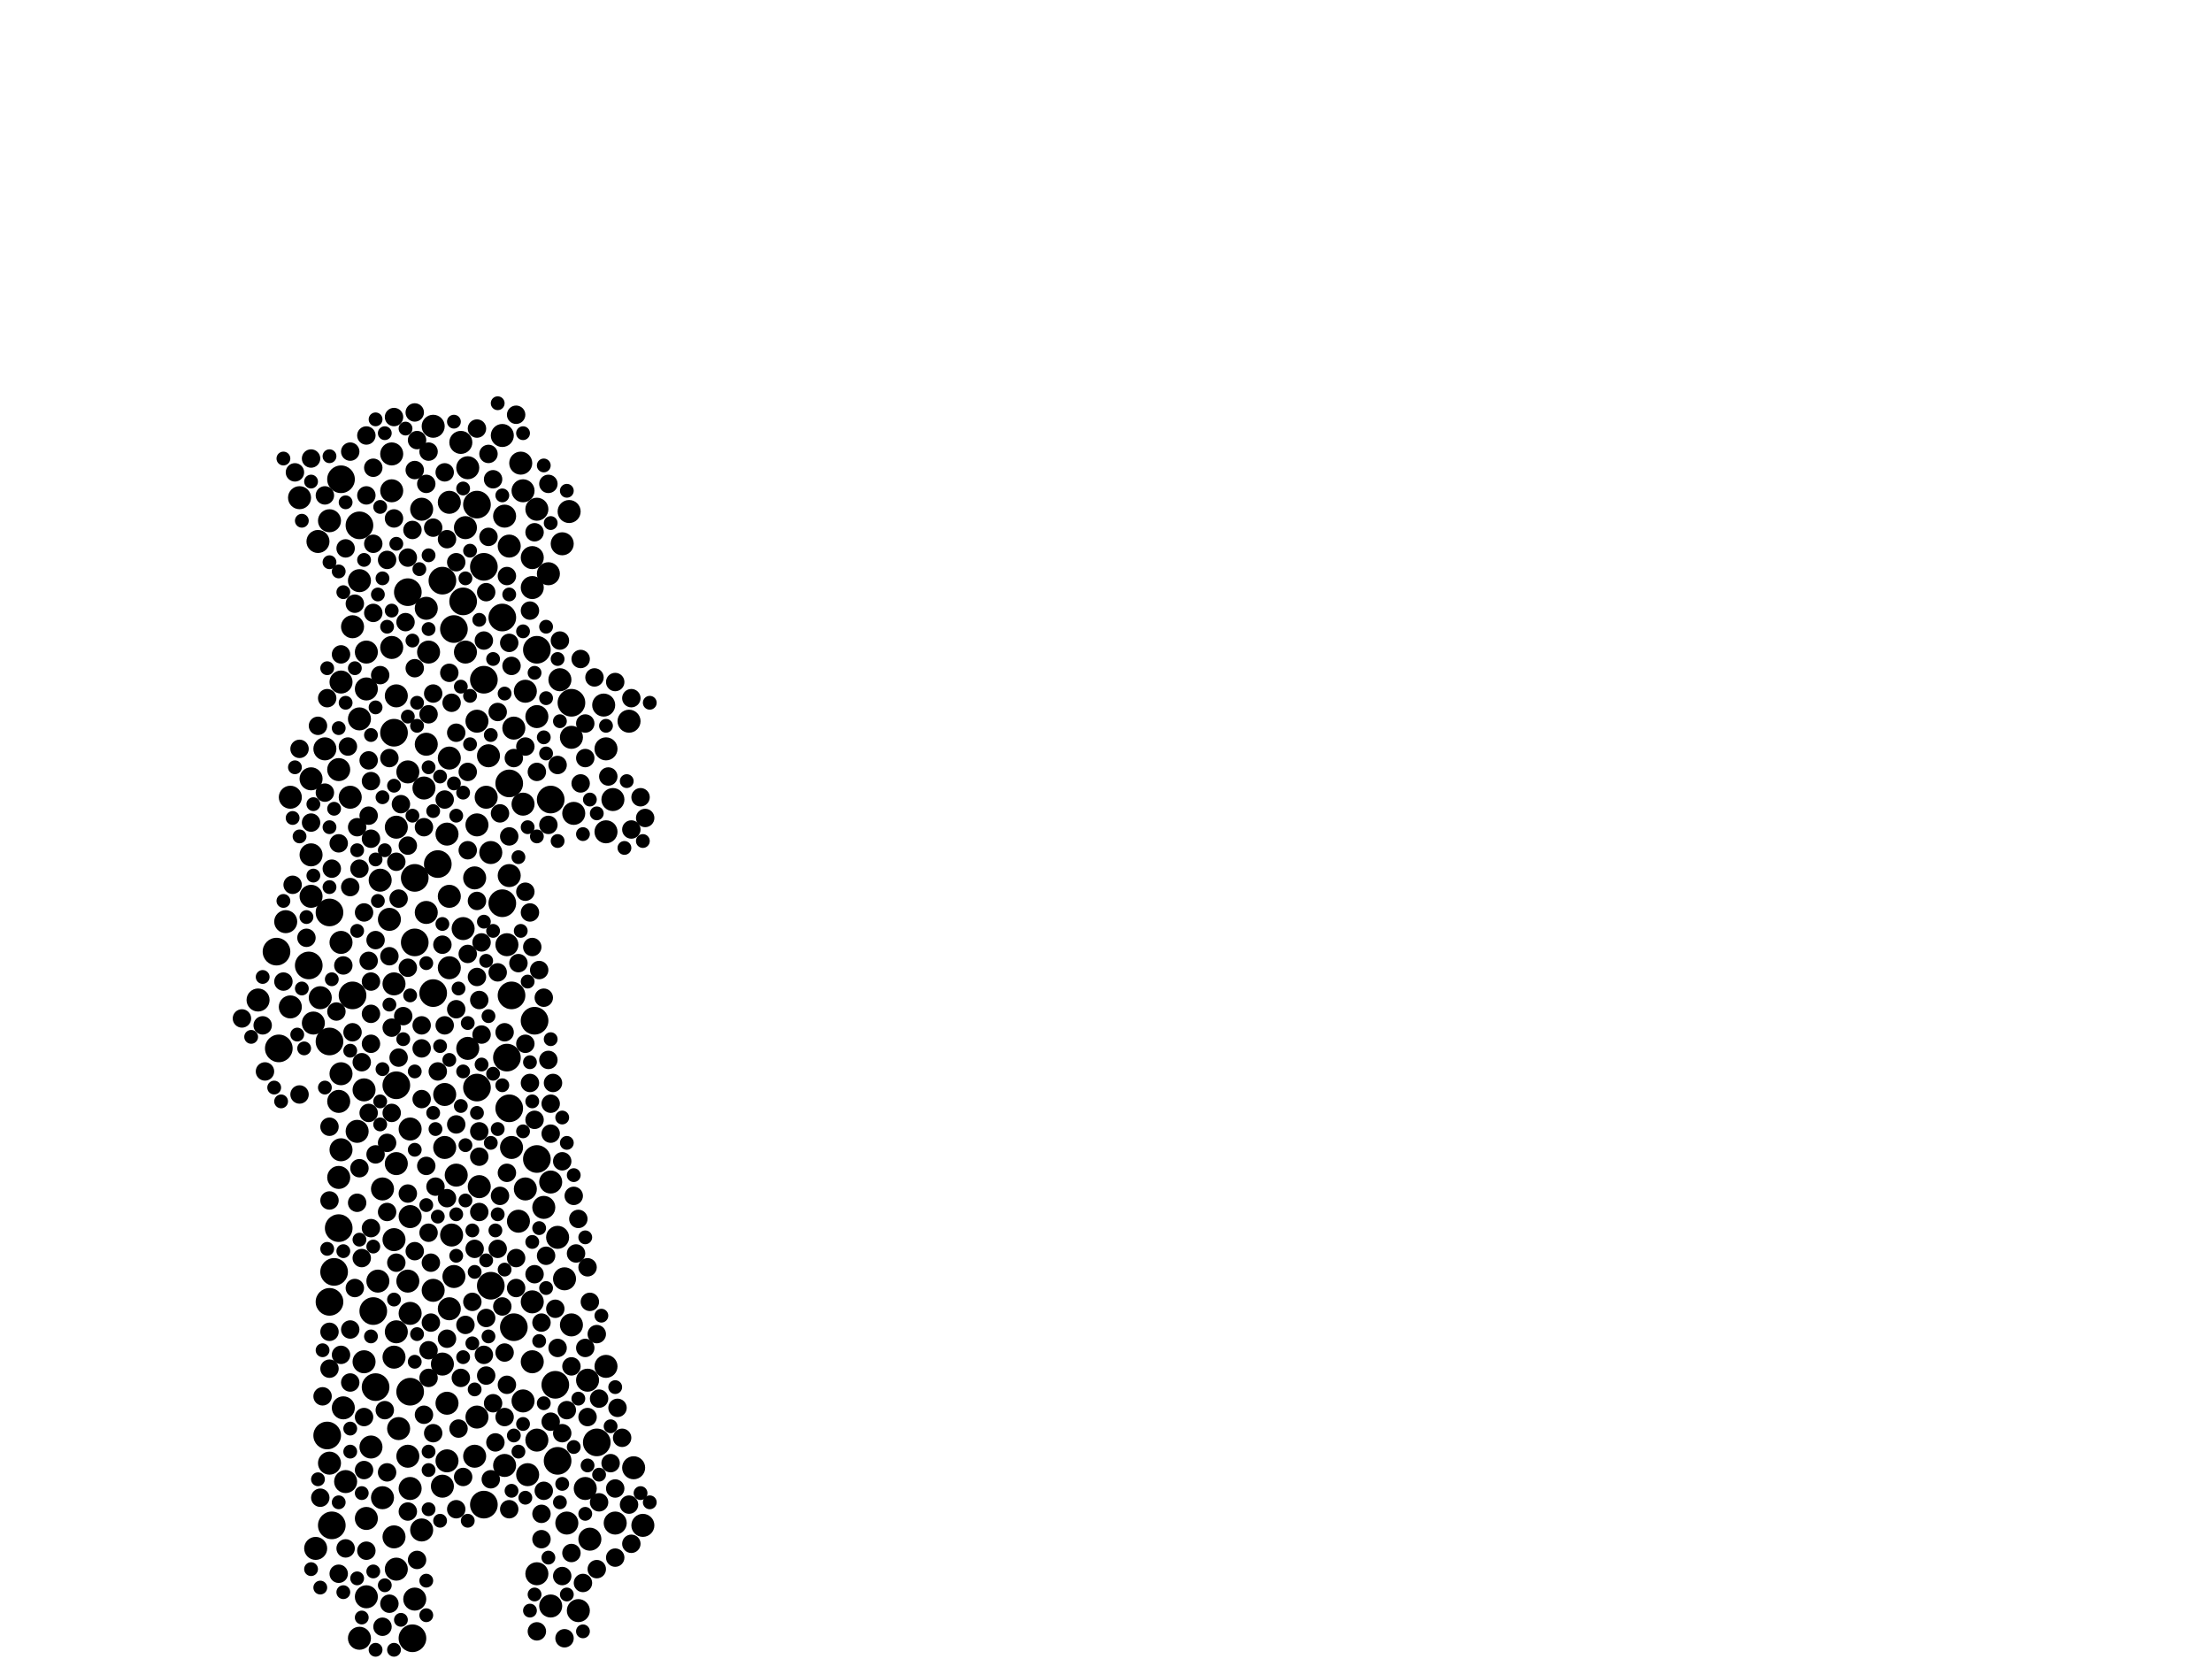<?xml version="1.0" encoding="utf-8"?>
<svg xmlns="http://www.w3.org/2000/svg"
     xmlns:xlink="http://www.w3.org/1999/xlink" width="1920" height="1440" >

            <defs>
            <style type="text/css"><![CDATA[
circle {stroke: none;}
.c0 {fill: #000000;}
]]></style>
            </defs>
<rect x="0" y="0" width="1920" height="1440" fill="white"/>
<circle cx="482" cy="1202" r="12" class="c0"/>
<circle cx="326" cy="1204" r="12" class="c0"/>
<circle cx="442" cy="962" r="12" class="c0"/>
<circle cx="242" cy="910" r="12" class="c0"/>
<circle cx="420" cy="492" r="12" class="c0"/>
<circle cx="414" cy="438" r="12" class="c0"/>
<circle cx="306" cy="864" r="12" class="c0"/>
<circle cx="444" cy="864" r="12" class="c0"/>
<circle cx="394" cy="546" r="12" class="c0"/>
<circle cx="446" cy="1152" r="12" class="c0"/>
<circle cx="358" cy="1422" r="12" class="c0"/>
<circle cx="442" cy="680" r="12" class="c0"/>
<circle cx="420" cy="590" r="12" class="c0"/>
<circle cx="484" cy="1268" r="12" class="c0"/>
<circle cx="344" cy="942" r="12" class="c0"/>
<circle cx="518" cy="1252" r="12" class="c0"/>
<circle cx="294" cy="1066" r="12" class="c0"/>
<circle cx="414" cy="944" r="12" class="c0"/>
<circle cx="286" cy="904" r="12" class="c0"/>
<circle cx="290" cy="1104" r="12" class="c0"/>
<circle cx="464" cy="886" r="12" class="c0"/>
<circle cx="440" cy="918" r="12" class="c0"/>
<circle cx="286" cy="1130" r="12" class="c0"/>
<circle cx="384" cy="504" r="12" class="c0"/>
<circle cx="356" cy="1208" r="12" class="c0"/>
<circle cx="284" cy="1246" r="12" class="c0"/>
<circle cx="436" cy="784" r="12" class="c0"/>
<circle cx="496" cy="610" r="12" class="c0"/>
<circle cx="240" cy="826" r="12" class="c0"/>
<circle cx="360" cy="818" r="12" class="c0"/>
<circle cx="288" cy="1324" r="12" class="c0"/>
<circle cx="380" cy="750" r="12" class="c0"/>
<circle cx="286" cy="792" r="12" class="c0"/>
<circle cx="268" cy="838" r="12" class="c0"/>
<circle cx="342" cy="636" r="12" class="c0"/>
<circle cx="478" cy="694" r="12" class="c0"/>
<circle cx="324" cy="1138" r="12" class="c0"/>
<circle cx="354" cy="514" r="12" class="c0"/>
<circle cx="402" cy="522" r="12" class="c0"/>
<circle cx="436" cy="536" r="12" class="c0"/>
<circle cx="420" cy="1306" r="12" class="c0"/>
<circle cx="466" cy="1006" r="12" class="c0"/>
<circle cx="312" cy="456" r="12" class="c0"/>
<circle cx="466" cy="564" r="12" class="c0"/>
<circle cx="296" cy="416" r="12" class="c0"/>
<circle cx="426" cy="1116" r="12" class="c0"/>
<circle cx="360" cy="762" r="12" class="c0"/>
<circle cx="376" cy="862" r="12" class="c0"/>
<circle cx="438" cy="1272" r="10" class="c0"/>
<circle cx="344" cy="604" r="10" class="c0"/>
<circle cx="322" cy="1256" r="10" class="c0"/>
<circle cx="296" cy="818" r="10" class="c0"/>
<circle cx="426" cy="740" r="10" class="c0"/>
<circle cx="376" cy="1120" r="10" class="c0"/>
<circle cx="356" cy="980" r="10" class="c0"/>
<circle cx="558" cy="1324" r="10" class="c0"/>
<circle cx="396" cy="1020" r="10" class="c0"/>
<circle cx="414" cy="626" r="10" class="c0"/>
<circle cx="286" cy="1270" r="10" class="c0"/>
<circle cx="436" cy="378" r="10" class="c0"/>
<circle cx="550" cy="1274" r="10" class="c0"/>
<circle cx="442" cy="760" r="10" class="c0"/>
<circle cx="318" cy="1318" r="10" class="c0"/>
<circle cx="466" cy="442" r="10" class="c0"/>
<circle cx="344" cy="718" r="10" class="c0"/>
<circle cx="370" cy="528" r="10" class="c0"/>
<circle cx="310" cy="982" r="10" class="c0"/>
<circle cx="344" cy="1362" r="10" class="c0"/>
<circle cx="402" cy="806" r="10" class="c0"/>
<circle cx="454" cy="1216" r="10" class="c0"/>
<circle cx="484" cy="1074" r="10" class="c0"/>
<circle cx="526" cy="722" r="10" class="c0"/>
<circle cx="294" cy="668" r="10" class="c0"/>
<circle cx="526" cy="1186" r="10" class="c0"/>
<circle cx="282" cy="650" r="10" class="c0"/>
<circle cx="316" cy="946" r="10" class="c0"/>
<circle cx="476" cy="498" r="10" class="c0"/>
<circle cx="462" cy="510" r="10" class="c0"/>
<circle cx="390" cy="1136" r="10" class="c0"/>
<circle cx="508" cy="1292" r="10" class="c0"/>
<circle cx="316" cy="1182" r="10" class="c0"/>
<circle cx="386" cy="996" r="10" class="c0"/>
<circle cx="376" cy="370" r="10" class="c0"/>
<circle cx="248" cy="800" r="10" class="c0"/>
<circle cx="412" cy="762" r="10" class="c0"/>
<circle cx="224" cy="868" r="10" class="c0"/>
<circle cx="534" cy="1322" r="10" class="c0"/>
<circle cx="342" cy="1334" r="10" class="c0"/>
<circle cx="462" cy="1182" r="10" class="c0"/>
<circle cx="354" cy="670" r="10" class="c0"/>
<circle cx="252" cy="692" r="10" class="c0"/>
<circle cx="340" cy="394" r="10" class="c0"/>
<circle cx="312" cy="504" r="10" class="c0"/>
<circle cx="472" cy="1048" r="10" class="c0"/>
<circle cx="276" cy="470" r="10" class="c0"/>
<circle cx="452" cy="402" r="10" class="c0"/>
<circle cx="394" cy="1108" r="10" class="c0"/>
<circle cx="338" cy="798" r="10" class="c0"/>
<circle cx="300" cy="1286" r="10" class="c0"/>
<circle cx="274" cy="1344" r="10" class="c0"/>
<circle cx="312" cy="624" r="10" class="c0"/>
<circle cx="340" cy="562" r="10" class="c0"/>
<circle cx="454" cy="426" r="10" class="c0"/>
<circle cx="332" cy="1032" r="10" class="c0"/>
<circle cx="390" cy="436" r="10" class="c0"/>
<circle cx="272" cy="888" r="10" class="c0"/>
<circle cx="524" cy="612" r="10" class="c0"/>
<circle cx="406" cy="910" r="10" class="c0"/>
<circle cx="296" cy="998" r="10" class="c0"/>
<circle cx="252" cy="874" r="10" class="c0"/>
<circle cx="356" cy="1292" r="10" class="c0"/>
<circle cx="260" cy="432" r="10" class="c0"/>
<circle cx="466" cy="1366" r="10" class="c0"/>
<circle cx="390" cy="658" r="10" class="c0"/>
<circle cx="444" cy="996" r="10" class="c0"/>
<circle cx="344" cy="1156" r="10" class="c0"/>
<circle cx="342" cy="854" r="10" class="c0"/>
<circle cx="532" cy="694" r="10" class="c0"/>
<circle cx="414" cy="1230" r="10" class="c0"/>
<circle cx="388" cy="1268" r="10" class="c0"/>
<circle cx="370" cy="646" r="10" class="c0"/>
<circle cx="390" cy="840" r="10" class="c0"/>
<circle cx="384" cy="1290" r="10" class="c0"/>
<circle cx="278" cy="866" r="10" class="c0"/>
<circle cx="488" cy="472" r="10" class="c0"/>
<circle cx="454" cy="698" r="10" class="c0"/>
<circle cx="304" cy="692" r="10" class="c0"/>
<circle cx="296" cy="932" r="10" class="c0"/>
<circle cx="438" cy="448" r="10" class="c0"/>
<circle cx="354" cy="1264" r="10" class="c0"/>
<circle cx="366" cy="1328" r="10" class="c0"/>
<circle cx="368" cy="684" r="10" class="c0"/>
<circle cx="366" cy="442" r="10" class="c0"/>
<circle cx="424" cy="656" r="10" class="c0"/>
<circle cx="312" cy="1422" r="10" class="c0"/>
<circle cx="356" cy="1056" r="10" class="c0"/>
<circle cx="512" cy="1336" r="10" class="c0"/>
<circle cx="416" cy="1030" r="10" class="c0"/>
<circle cx="466" cy="622" r="10" class="c0"/>
<circle cx="298" cy="1222" r="10" class="c0"/>
<circle cx="384" cy="1184" r="10" class="c0"/>
<circle cx="502" cy="1398" r="10" class="c0"/>
<circle cx="328" cy="1112" r="10" class="c0"/>
<circle cx="526" cy="650" r="10" class="c0"/>
<circle cx="270" cy="778" r="10" class="c0"/>
<circle cx="286" cy="452" r="10" class="c0"/>
<circle cx="294" cy="956" r="10" class="c0"/>
<circle cx="440" cy="820" r="10" class="c0"/>
<circle cx="306" cy="544" r="10" class="c0"/>
<circle cx="462" cy="484" r="10" class="c0"/>
<circle cx="346" cy="1240" r="10" class="c0"/>
<circle cx="342" cy="1178" r="10" class="c0"/>
<circle cx="332" cy="1300" r="10" class="c0"/>
<circle cx="496" cy="640" r="10" class="c0"/>
<circle cx="344" cy="1010" r="10" class="c0"/>
<circle cx="422" cy="692" r="10" class="c0"/>
<circle cx="356" cy="1140" r="10" class="c0"/>
<circle cx="330" cy="764" r="10" class="c0"/>
<circle cx="388" cy="1218" r="10" class="c0"/>
<circle cx="498" cy="706" r="10" class="c0"/>
<circle cx="414" cy="716" r="10" class="c0"/>
<circle cx="496" cy="1150" r="10" class="c0"/>
<circle cx="458" cy="1280" r="10" class="c0"/>
<circle cx="318" cy="566" r="10" class="c0"/>
<circle cx="318" cy="598" r="10" class="c0"/>
<circle cx="478" cy="1026" r="10" class="c0"/>
<circle cx="456" cy="600" r="10" class="c0"/>
<circle cx="342" cy="1076" r="10" class="c0"/>
<circle cx="296" cy="592" r="10" class="c0"/>
<circle cx="360" cy="1388" r="10" class="c0"/>
<circle cx="462" cy="1130" r="10" class="c0"/>
<circle cx="450" cy="1060" r="10" class="c0"/>
<circle cx="442" cy="474" r="10" class="c0"/>
<circle cx="446" cy="632" r="10" class="c0"/>
<circle cx="386" cy="950" r="10" class="c0"/>
<circle cx="404" cy="458" r="10" class="c0"/>
<circle cx="456" cy="1032" r="10" class="c0"/>
<circle cx="392" cy="1072" r="10" class="c0"/>
<circle cx="406" cy="406" r="10" class="c0"/>
<circle cx="494" cy="444" r="10" class="c0"/>
<circle cx="390" cy="778" r="10" class="c0"/>
<circle cx="372" cy="566" r="10" class="c0"/>
<circle cx="478" cy="1394" r="10" class="c0"/>
<circle cx="492" cy="1322" r="10" class="c0"/>
<circle cx="546" cy="626" r="10" class="c0"/>
<circle cx="294" cy="1022" r="10" class="c0"/>
<circle cx="318" cy="1386" r="10" class="c0"/>
<circle cx="388" cy="724" r="10" class="c0"/>
<circle cx="370" cy="792" r="10" class="c0"/>
<circle cx="270" cy="676" r="10" class="c0"/>
<circle cx="466" cy="1250" r="10" class="c0"/>
<circle cx="510" cy="1198" r="10" class="c0"/>
<circle cx="340" cy="426" r="10" class="c0"/>
<circle cx="490" cy="1110" r="10" class="c0"/>
<circle cx="270" cy="742" r="10" class="c0"/>
<circle cx="404" cy="566" r="10" class="c0"/>
<circle cx="400" cy="384" r="10" class="c0"/>
<circle cx="354" cy="1112" r="10" class="c0"/>
<circle cx="412" cy="1264" r="10" class="c0"/>
<circle cx="486" cy="590" r="10" class="c0"/>
<circle cx="360" cy="358" r="8" class="c0"/>
<circle cx="416" cy="982" r="8" class="c0"/>
<circle cx="448" cy="1092" r="8" class="c0"/>
<circle cx="386" cy="694" r="8" class="c0"/>
<circle cx="396" cy="876" r="8" class="c0"/>
<circle cx="342" cy="450" r="8" class="c0"/>
<circle cx="374" cy="1148" r="8" class="c0"/>
<circle cx="414" cy="848" r="8" class="c0"/>
<circle cx="296" cy="568" r="8" class="c0"/>
<circle cx="352" cy="540" r="8" class="c0"/>
<circle cx="322" cy="1066" r="8" class="c0"/>
<circle cx="416" cy="1004" r="8" class="c0"/>
<circle cx="294" cy="1366" r="8" class="c0"/>
<circle cx="432" cy="1084" r="8" class="c0"/>
<circle cx="434" cy="1038" r="8" class="c0"/>
<circle cx="362" cy="1354" r="8" class="c0"/>
<circle cx="466" cy="670" r="8" class="c0"/>
<circle cx="340" cy="892" r="8" class="c0"/>
<circle cx="310" cy="1044" r="8" class="c0"/>
<circle cx="322" cy="906" r="8" class="c0"/>
<circle cx="496" cy="1348" r="8" class="c0"/>
<circle cx="534" cy="1292" r="8" class="c0"/>
<circle cx="404" cy="1150" r="8" class="c0"/>
<circle cx="470" cy="1314" r="8" class="c0"/>
<circle cx="336" cy="486" r="8" class="c0"/>
<circle cx="518" cy="1362" r="8" class="c0"/>
<circle cx="512" cy="1130" r="8" class="c0"/>
<circle cx="372" cy="620" r="8" class="c0"/>
<circle cx="368" cy="718" r="8" class="c0"/>
<circle cx="318" cy="430" r="8" class="c0"/>
<circle cx="312" cy="1014" r="8" class="c0"/>
<circle cx="446" cy="658" r="8" class="c0"/>
<circle cx="310" cy="718" r="8" class="c0"/>
<circle cx="322" cy="728" r="8" class="c0"/>
<circle cx="288" cy="754" r="8" class="c0"/>
<circle cx="476" cy="420" r="8" class="c0"/>
<circle cx="528" cy="674" r="8" class="c0"/>
<circle cx="484" cy="664" r="8" class="c0"/>
<circle cx="388" cy="468" r="8" class="c0"/>
<circle cx="318" cy="1346" r="8" class="c0"/>
<circle cx="422" cy="1144" r="8" class="c0"/>
<circle cx="560" cy="710" r="8" class="c0"/>
<circle cx="324" cy="406" r="8" class="c0"/>
<circle cx="372" cy="392" r="8" class="c0"/>
<circle cx="362" cy="382" r="8" class="c0"/>
<circle cx="392" cy="610" r="8" class="c0"/>
<circle cx="326" cy="816" r="8" class="c0"/>
<circle cx="270" cy="398" r="8" class="c0"/>
<circle cx="300" cy="1344" r="8" class="c0"/>
<circle cx="366" cy="890" r="8" class="c0"/>
<circle cx="428" cy="416" r="8" class="c0"/>
<circle cx="460" cy="940" r="8" class="c0"/>
<circle cx="312" cy="754" r="8" class="c0"/>
<circle cx="296" cy="1176" r="8" class="c0"/>
<circle cx="314" cy="922" r="8" class="c0"/>
<circle cx="442" cy="1310" r="8" class="c0"/>
<circle cx="424" cy="394" r="8" class="c0"/>
<circle cx="380" cy="930" r="8" class="c0"/>
<circle cx="276" cy="630" r="8" class="c0"/>
<circle cx="316" cy="792" r="8" class="c0"/>
<circle cx="508" cy="628" r="8" class="c0"/>
<circle cx="438" cy="896" r="8" class="c0"/>
<circle cx="304" cy="392" r="8" class="c0"/>
<circle cx="460" cy="792" r="8" class="c0"/>
<circle cx="478" cy="958" r="8" class="c0"/>
<circle cx="338" cy="658" r="8" class="c0"/>
<circle cx="396" cy="976" r="8" class="c0"/>
<circle cx="440" cy="1202" r="8" class="c0"/>
<circle cx="354" cy="484" r="8" class="c0"/>
<circle cx="260" cy="650" r="8" class="c0"/>
<circle cx="416" cy="1052" r="8" class="c0"/>
<circle cx="308" cy="1118" r="8" class="c0"/>
<circle cx="478" cy="1234" r="8" class="c0"/>
<circle cx="478" cy="984" r="8" class="c0"/>
<circle cx="502" cy="1058" r="8" class="c0"/>
<circle cx="304" cy="1154" r="8" class="c0"/>
<circle cx="516" cy="588" r="8" class="c0"/>
<circle cx="482" cy="1136" r="8" class="c0"/>
<circle cx="294" cy="732" r="8" class="c0"/>
<circle cx="344" cy="1096" r="8" class="c0"/>
<circle cx="388" cy="1162" r="8" class="c0"/>
<circle cx="386" cy="410" r="8" class="c0"/>
<circle cx="354" cy="734" r="8" class="c0"/>
<circle cx="320" cy="834" r="8" class="c0"/>
<circle cx="260" cy="950" r="8" class="c0"/>
<circle cx="324" cy="532" r="8" class="c0"/>
<circle cx="278" cy="1300" r="8" class="c0"/>
<circle cx="520" cy="1214" r="8" class="c0"/>
<circle cx="300" cy="476" r="8" class="c0"/>
<circle cx="420" cy="1176" r="8" class="c0"/>
<circle cx="418" cy="898" r="8" class="c0"/>
<circle cx="386" cy="890" r="8" class="c0"/>
<circle cx="322" cy="880" r="8" class="c0"/>
<circle cx="228" cy="890" r="8" class="c0"/>
<circle cx="468" cy="842" r="8" class="c0"/>
<circle cx="476" cy="920" r="8" class="c0"/>
<circle cx="496" cy="1186" r="8" class="c0"/>
<circle cx="282" cy="688" r="8" class="c0"/>
<circle cx="266" cy="814" r="8" class="c0"/>
<circle cx="540" cy="1248" r="8" class="c0"/>
<circle cx="388" cy="1040" r="8" class="c0"/>
<circle cx="472" cy="1294" r="8" class="c0"/>
<circle cx="354" cy="840" r="8" class="c0"/>
<circle cx="500" cy="1088" r="8" class="c0"/>
<circle cx="406" cy="670" r="8" class="c0"/>
<circle cx="466" cy="1416" r="8" class="c0"/>
<circle cx="518" cy="1158" r="8" class="c0"/>
<circle cx="484" cy="1170" r="8" class="c0"/>
<circle cx="504" cy="680" r="8" class="c0"/>
<circle cx="396" cy="636" r="8" class="c0"/>
<circle cx="424" cy="466" r="8" class="c0"/>
<circle cx="246" cy="852" r="8" class="c0"/>
<circle cx="304" cy="770" r="8" class="c0"/>
<circle cx="412" cy="1084" r="8" class="c0"/>
<circle cx="488" cy="1244" r="8" class="c0"/>
<circle cx="398" cy="1240" r="8" class="c0"/>
<circle cx="256" cy="410" r="8" class="c0"/>
<circle cx="548" cy="1340" r="8" class="c0"/>
<circle cx="460" cy="530" r="8" class="c0"/>
<circle cx="414" cy="372" r="8" class="c0"/>
<circle cx="358" cy="460" r="8" class="c0"/>
<circle cx="332" cy="1412" r="8" class="c0"/>
<circle cx="318" cy="378" r="8" class="c0"/>
<circle cx="322" cy="678" r="8" class="c0"/>
<circle cx="376" cy="602" r="8" class="c0"/>
<circle cx="442" cy="726" r="8" class="c0"/>
<circle cx="396" cy="488" r="8" class="c0"/>
<circle cx="520" cy="1304" r="8" class="c0"/>
<circle cx="210" cy="884" r="8" class="c0"/>
<circle cx="346" cy="918" r="8" class="c0"/>
<circle cx="440" cy="1018" r="8" class="c0"/>
<circle cx="320" cy="708" r="8" class="c0"/>
<circle cx="438" cy="1230" r="8" class="c0"/>
<circle cx="402" cy="1282" r="8" class="c0"/>
<circle cx="444" cy="578" r="8" class="c0"/>
<circle cx="308" cy="524" r="8" class="c0"/>
<circle cx="426" cy="1284" r="8" class="c0"/>
<circle cx="422" cy="1194" r="8" class="c0"/>
<circle cx="490" cy="1422" r="8" class="c0"/>
<circle cx="450" cy="836" r="8" class="c0"/>
<circle cx="230" cy="930" r="8" class="c0"/>
<circle cx="342" cy="362" r="8" class="c0"/>
<circle cx="366" cy="910" r="8" class="c0"/>
<circle cx="378" cy="1030" r="8" class="c0"/>
<circle cx="340" cy="966" r="8" class="c0"/>
<circle cx="390" cy="584" r="8" class="c0"/>
<circle cx="348" cy="698" r="8" class="c0"/>
<circle cx="430" cy="1252" r="8" class="c0"/>
<circle cx="374" cy="1096" r="8" class="c0"/>
<circle cx="376" cy="1244" r="8" class="c0"/>
<circle cx="336" cy="1052" r="8" class="c0"/>
<circle cx="316" cy="1230" r="8" class="c0"/>
<circle cx="488" cy="1008" r="8" class="c0"/>
<circle cx="464" cy="1106" r="8" class="c0"/>
<circle cx="360" cy="1086" r="8" class="c0"/>
<circle cx="406" cy="738" r="8" class="c0"/>
<circle cx="304" cy="1200" r="8" class="c0"/>
<circle cx="270" cy="714" r="8" class="c0"/>
<circle cx="492" cy="1224" r="8" class="c0"/>
<circle cx="360" cy="408" r="8" class="c0"/>
<circle cx="504" cy="572" r="8" class="c0"/>
<circle cx="406" cy="828" r="8" class="c0"/>
<circle cx="360" cy="580" r="8" class="c0"/>
<circle cx="284" cy="606" r="8" class="c0"/>
<circle cx="486" cy="556" r="8" class="c0"/>
<circle cx="322" cy="852" r="8" class="c0"/>
<circle cx="366" cy="954" r="8" class="c0"/>
<circle cx="432" cy="618" r="8" class="c0"/>
<circle cx="534" cy="1352" r="8" class="c0"/>
<circle cx="510" cy="1100" r="8" class="c0"/>
<circle cx="372" cy="1070" r="8" class="c0"/>
<circle cx="314" cy="1092" r="8" class="c0"/>
<circle cx="470" cy="1336" r="8" class="c0"/>
<circle cx="530" cy="1270" r="8" class="c0"/>
<circle cx="372" cy="1172" r="8" class="c0"/>
<circle cx="370" cy="1012" r="8" class="c0"/>
<circle cx="456" cy="774" r="8" class="c0"/>
<circle cx="464" cy="972" r="8" class="c0"/>
<circle cx="396" cy="1310" r="8" class="c0"/>
<circle cx="556" cy="692" r="8" class="c0"/>
<circle cx="456" cy="648" r="8" class="c0"/>
<circle cx="476" cy="716" r="8" class="c0"/>
<circle cx="376" cy="458" r="8" class="c0"/>
<circle cx="448" cy="1118" r="8" class="c0"/>
<circle cx="506" cy="1374" r="8" class="c0"/>
<circle cx="464" cy="462" r="8" class="c0"/>
<circle cx="548" cy="720" r="8" class="c0"/>
<circle cx="438" cy="1174" r="8" class="c0"/>
<circle cx="336" cy="992" r="8" class="c0"/>
<circle cx="302" cy="648" r="8" class="c0"/>
<circle cx="292" cy="878" r="8" class="c0"/>
<circle cx="286" cy="1188" r="8" class="c0"/>
<circle cx="400" cy="1196" r="8" class="c0"/>
<circle cx="536" cy="1222" r="8" class="c0"/>
<circle cx="298" cy="838" r="8" class="c0"/>
<circle cx="548" cy="606" r="8" class="c0"/>
<circle cx="324" cy="472" r="8" class="c0"/>
<circle cx="354" cy="1036" r="8" class="c0"/>
<circle cx="474" cy="1090" r="8" class="c0"/>
<circle cx="462" cy="822" r="8" class="c0"/>
<circle cx="416" cy="868" r="8" class="c0"/>
<circle cx="350" cy="882" r="8" class="c0"/>
<circle cx="420" cy="556" r="8" class="c0"/>
<circle cx="282" cy="430" r="8" class="c0"/>
<circle cx="418" cy="818" r="8" class="c0"/>
<circle cx="546" cy="1306" r="8" class="c0"/>
<circle cx="370" cy="420" r="8" class="c0"/>
<circle cx="440" cy="500" r="8" class="c0"/>
<circle cx="470" cy="1148" r="8" class="c0"/>
<circle cx="306" cy="896" r="8" class="c0"/>
<circle cx="326" cy="1002" r="8" class="c0"/>
<circle cx="320" cy="660" r="8" class="c0"/>
<circle cx="286" cy="978" r="8" class="c0"/>
<circle cx="254" cy="768" r="8" class="c0"/>
<circle cx="498" cy="1038" r="8" class="c0"/>
<circle cx="334" cy="1224" r="8" class="c0"/>
<circle cx="286" cy="1156" r="8" class="c0"/>
<circle cx="422" cy="514" r="8" class="c0"/>
<circle cx="436" cy="1134" r="8" class="c0"/>
<circle cx="320" cy="966" r="8" class="c0"/>
<circle cx="432" cy="844" r="8" class="c0"/>
<circle cx="434" cy="706" r="8" class="c0"/>
<circle cx="414" cy="782" r="8" class="c0"/>
<circle cx="338" cy="1392" r="8" class="c0"/>
<circle cx="410" cy="1130" r="8" class="c0"/>
<circle cx="336" cy="1278" r="8" class="c0"/>
<circle cx="330" cy="586" r="8" class="c0"/>
<circle cx="508" cy="658" r="8" class="c0"/>
<circle cx="456" cy="906" r="8" class="c0"/>
<circle cx="372" cy="1196" r="8" class="c0"/>
<circle cx="488" cy="1368" r="8" class="c0"/>
<circle cx="344" cy="748" r="8" class="c0"/>
<circle cx="472" cy="866" r="8" class="c0"/>
<circle cx="442" cy="558" r="8" class="c0"/>
<circle cx="534" cy="592" r="8" class="c0"/>
<circle cx="448" cy="360" r="8" class="c0"/>
<circle cx="286" cy="1042" r="8" class="c0"/>
<circle cx="480" cy="940" r="8" class="c0"/>
<circle cx="428" cy="1218" r="8" class="c0"/>
<circle cx="384" cy="820" r="8" class="c0"/>
<circle cx="510" cy="1230" r="8" class="c0"/>
<circle cx="346" cy="780" r="8" class="c0"/>
<circle cx="280" cy="1212" r="8" class="c0"/>
<circle cx="316" cy="1276" r="8" class="c0"/>
<circle cx="368" cy="1228" r="8" class="c0"/>
<circle cx="508" cy="1170" r="8" class="c0"/>
<circle cx="338" cy="830" r="8" class="c0"/>
<circle cx="354" cy="1312" r="8" class="c0"/>
<circle cx="394" cy="366" r="6" class="c0"/>
<circle cx="342" cy="1128" r="6" class="c0"/>
<circle cx="288" cy="850" r="6" class="c0"/>
<circle cx="290" cy="702" r="6" class="c0"/>
<circle cx="382" cy="908" r="6" class="c0"/>
<circle cx="454" cy="376" r="6" class="c0"/>
<circle cx="286" cy="488" r="6" class="c0"/>
<circle cx="370" cy="1402" r="6" class="c0"/>
<circle cx="506" cy="724" r="6" class="c0"/>
<circle cx="472" cy="640" r="6" class="c0"/>
<circle cx="256" cy="666" r="6" class="c0"/>
<circle cx="348" cy="1406" r="6" class="c0"/>
<circle cx="310" cy="808" r="6" class="c0"/>
<circle cx="412" cy="1104" r="6" class="c0"/>
<circle cx="354" cy="622" r="6" class="c0"/>
<circle cx="372" cy="482" r="6" class="c0"/>
<circle cx="300" cy="436" r="6" class="c0"/>
<circle cx="402" cy="1178" r="6" class="c0"/>
<circle cx="432" cy="350" r="6" class="c0"/>
<circle cx="430" cy="1068" r="6" class="c0"/>
<circle cx="372" cy="1310" r="6" class="c0"/>
<circle cx="444" cy="1294" r="6" class="c0"/>
<circle cx="424" cy="882" r="6" class="c0"/>
<circle cx="398" cy="858" r="6" class="c0"/>
<circle cx="510" cy="1272" r="6" class="c0"/>
<circle cx="360" cy="930" r="6" class="c0"/>
<circle cx="360" cy="998" r="6" class="c0"/>
<circle cx="402" cy="930" r="6" class="c0"/>
<circle cx="422" cy="1094" r="6" class="c0"/>
<circle cx="278" cy="1378" r="6" class="c0"/>
<circle cx="412" cy="1206" r="6" class="c0"/>
<circle cx="428" cy="572" r="6" class="c0"/>
<circle cx="378" cy="980" r="6" class="c0"/>
<circle cx="476" cy="1352" r="6" class="c0"/>
<circle cx="404" cy="1042" r="6" class="c0"/>
<circle cx="270" cy="1362" r="6" class="c0"/>
<circle cx="298" cy="1382" r="6" class="c0"/>
<circle cx="370" cy="1372" r="6" class="c0"/>
<circle cx="422" cy="834" r="6" class="c0"/>
<circle cx="478" cy="902" r="6" class="c0"/>
<circle cx="452" cy="808" r="6" class="c0"/>
<circle cx="238" cy="944" r="6" class="c0"/>
<circle cx="556" cy="1296" r="6" class="c0"/>
<circle cx="414" cy="966" r="6" class="c0"/>
<circle cx="262" cy="452" r="6" class="c0"/>
<circle cx="450" cy="1260" r="6" class="c0"/>
<circle cx="436" cy="942" r="6" class="c0"/>
<circle cx="544" cy="678" r="6" class="c0"/>
<circle cx="406" cy="1320" r="6" class="c0"/>
<circle cx="408" cy="604" r="6" class="c0"/>
<circle cx="228" cy="848" r="6" class="c0"/>
<circle cx="338" cy="872" r="6" class="c0"/>
<circle cx="308" cy="580" r="6" class="c0"/>
<circle cx="326" cy="1432" r="6" class="c0"/>
<circle cx="416" cy="538" r="6" class="c0"/>
<circle cx="466" cy="726" r="6" class="c0"/>
<circle cx="324" cy="1364" r="6" class="c0"/>
<circle cx="322" cy="1160" r="6" class="c0"/>
<circle cx="304" cy="1260" r="6" class="c0"/>
<circle cx="382" cy="1320" r="6" class="c0"/>
<circle cx="294" cy="632" r="6" class="c0"/>
<circle cx="340" cy="530" r="6" class="c0"/>
<circle cx="396" cy="708" r="6" class="c0"/>
<circle cx="486" cy="1304" r="6" class="c0"/>
<circle cx="464" cy="584" r="6" class="c0"/>
<circle cx="460" cy="1398" r="6" class="c0"/>
<circle cx="294" cy="1304" r="6" class="c0"/>
<circle cx="404" cy="994" r="6" class="c0"/>
<circle cx="332" cy="692" r="6" class="c0"/>
<circle cx="446" cy="1246" r="6" class="c0"/>
<circle cx="360" cy="1182" r="6" class="c0"/>
<circle cx="404" cy="502" r="6" class="c0"/>
<circle cx="270" cy="418" r="6" class="c0"/>
<circle cx="328" cy="516" r="6" class="c0"/>
<circle cx="486" cy="626" r="6" class="c0"/>
<circle cx="304" cy="1240" r="6" class="c0"/>
<circle cx="400" cy="596" r="6" class="c0"/>
<circle cx="336" cy="544" r="6" class="c0"/>
<circle cx="474" cy="606" r="6" class="c0"/>
<circle cx="402" cy="688" r="6" class="c0"/>
<circle cx="352" cy="372" r="6" class="c0"/>
<circle cx="260" cy="726" r="6" class="c0"/>
<circle cx="286" cy="396" r="6" class="c0"/>
<circle cx="362" cy="1158" r="6" class="c0"/>
<circle cx="300" cy="610" r="6" class="c0"/>
<circle cx="418" cy="924" r="6" class="c0"/>
<circle cx="258" cy="898" r="6" class="c0"/>
<circle cx="462" cy="1078" r="6" class="c0"/>
<circle cx="316" cy="486" r="6" class="c0"/>
<circle cx="474" cy="544" r="6" class="c0"/>
<circle cx="370" cy="1046" r="6" class="c0"/>
<circle cx="312" cy="1076" r="6" class="c0"/>
<circle cx="396" cy="1054" r="6" class="c0"/>
<circle cx="390" cy="920" r="6" class="c0"/>
<circle cx="454" cy="548" r="6" class="c0"/>
<circle cx="372" cy="1276" r="6" class="c0"/>
<circle cx="372" cy="546" r="6" class="c0"/>
<circle cx="284" cy="1084" r="6" class="c0"/>
<circle cx="332" cy="928" r="6" class="c0"/>
<circle cx="326" cy="614" r="6" class="c0"/>
<circle cx="530" cy="1238" r="6" class="c0"/>
<circle cx="408" cy="646" r="6" class="c0"/>
<circle cx="518" cy="706" r="6" class="c0"/>
<circle cx="428" cy="932" r="6" class="c0"/>
<circle cx="328" cy="782" r="6" class="c0"/>
<circle cx="492" cy="426" r="6" class="c0"/>
<circle cx="376" cy="704" r="6" class="c0"/>
<circle cx="410" cy="1166" r="6" class="c0"/>
<circle cx="492" cy="992" r="6" class="c0"/>
<circle cx="246" cy="398" r="6" class="c0"/>
<circle cx="420" cy="800" r="6" class="c0"/>
<circle cx="442" cy="516" r="6" class="c0"/>
<circle cx="264" cy="910" r="6" class="c0"/>
<circle cx="484" cy="730" r="6" class="c0"/>
<circle cx="254" cy="710" r="6" class="c0"/>
<circle cx="406" cy="888" r="6" class="c0"/>
<circle cx="294" cy="496" r="6" class="c0"/>
<circle cx="344" cy="472" r="6" class="c0"/>
<circle cx="450" cy="744" r="6" class="c0"/>
<circle cx="262" cy="858" r="6" class="c0"/>
<circle cx="272" cy="760" r="6" class="c0"/>
<circle cx="438" cy="602" r="6" class="c0"/>
<circle cx="342" cy="682" r="6" class="c0"/>
<circle cx="330" cy="440" r="6" class="c0"/>
<circle cx="310" cy="1370" r="6" class="c0"/>
<circle cx="334" cy="1376" r="6" class="c0"/>
<circle cx="324" cy="1082" r="6" class="c0"/>
<circle cx="542" cy="736" r="6" class="c0"/>
<circle cx="358" cy="556" r="6" class="c0"/>
<circle cx="364" cy="494" r="6" class="c0"/>
<circle cx="382" cy="674" r="6" class="c0"/>
<circle cx="298" cy="1086" r="6" class="c0"/>
<circle cx="564" cy="610" r="6" class="c0"/>
<circle cx="282" cy="944" r="6" class="c0"/>
<circle cx="370" cy="836" r="6" class="c0"/>
<circle cx="322" cy="638" r="6" class="c0"/>
<circle cx="332" cy="502" r="6" class="c0"/>
<circle cx="298" cy="514" r="6" class="c0"/>
<circle cx="334" cy="376" r="6" class="c0"/>
<circle cx="380" cy="1056" r="6" class="c0"/>
<circle cx="534" cy="1204" r="6" class="c0"/>
<circle cx="408" cy="478" r="6" class="c0"/>
<circle cx="468" cy="1066" r="6" class="c0"/>
<circle cx="350" cy="902" r="6" class="c0"/>
<circle cx="472" cy="404" r="6" class="c0"/>
<circle cx="454" cy="1236" r="6" class="c0"/>
<circle cx="314" cy="1404" r="6" class="c0"/>
<circle cx="410" cy="1068" r="6" class="c0"/>
<circle cx="488" cy="1288" r="6" class="c0"/>
<circle cx="478" cy="454" r="6" class="c0"/>
<circle cx="456" cy="1300" r="6" class="c0"/>
<circle cx="276" cy="1284" r="6" class="c0"/>
<circle cx="376" cy="966" r="6" class="c0"/>
<circle cx="468" cy="1164" r="6" class="c0"/>
<circle cx="506" cy="1416" r="6" class="c0"/>
<circle cx="474" cy="654" r="6" class="c0"/>
<circle cx="498" cy="1020" r="6" class="c0"/>
<circle cx="424" cy="1160" r="6" class="c0"/>
<circle cx="314" cy="1296" r="6" class="c0"/>
<circle cx="512" cy="694" r="6" class="c0"/>
<circle cx="526" cy="630" r="6" class="c0"/>
<circle cx="488" cy="970" r="6" class="c0"/>
<circle cx="498" cy="1256" r="6" class="c0"/>
<circle cx="400" cy="960" r="6" class="c0"/>
<circle cx="428" cy="808" r="6" class="c0"/>
<circle cx="218" cy="900" r="6" class="c0"/>
<circle cx="458" cy="718" r="6" class="c0"/>
<circle cx="432" cy="980" r="6" class="c0"/>
<circle cx="508" cy="1314" r="6" class="c0"/>
<circle cx="520" cy="1280" r="6" class="c0"/>
<circle cx="310" cy="738" r="6" class="c0"/>
<circle cx="372" cy="666" r="6" class="c0"/>
<circle cx="474" cy="1118" r="6" class="c0"/>
<circle cx="462" cy="956" r="6" class="c0"/>
<circle cx="286" cy="718" r="6" class="c0"/>
<circle cx="426" cy="992" r="6" class="c0"/>
<circle cx="326" cy="364" r="6" class="c0"/>
<circle cx="342" cy="1432" r="6" class="c0"/>
<circle cx="464" cy="1384" r="6" class="c0"/>
<circle cx="330" cy="976" r="6" class="c0"/>
<circle cx="304" cy="912" r="6" class="c0"/>
<circle cx="356" cy="864" r="6" class="c0"/>
<circle cx="326" cy="746" r="6" class="c0"/>
<circle cx="472" cy="1218" r="6" class="c0"/>
<circle cx="484" cy="572" r="6" class="c0"/>
<circle cx="284" cy="580" r="6" class="c0"/>
<circle cx="502" cy="1214" r="6" class="c0"/>
<circle cx="426" cy="638" r="6" class="c0"/>
<circle cx="396" cy="1090" r="6" class="c0"/>
<circle cx="438" cy="1102" r="6" class="c0"/>
<circle cx="362" cy="630" r="6" class="c0"/>
<circle cx="384" cy="802" r="6" class="c0"/>
<circle cx="358" cy="708" r="6" class="c0"/>
<circle cx="372" cy="1260" r="6" class="c0"/>
<circle cx="330" cy="956" r="6" class="c0"/>
<circle cx="432" cy="1054" r="6" class="c0"/>
<circle cx="458" cy="852" r="6" class="c0"/>
<circle cx="334" cy="738" r="6" class="c0"/>
<circle cx="564" cy="1304" r="6" class="c0"/>
<circle cx="492" cy="1384" r="6" class="c0"/>
<circle cx="266" cy="796" r="6" class="c0"/>
<circle cx="402" cy="424" r="6" class="c0"/>
<circle cx="272" cy="698" r="6" class="c0"/>
<circle cx="454" cy="982" r="6" class="c0"/>
<circle cx="522" cy="1142" r="6" class="c0"/>
<circle cx="362" cy="610" r="6" class="c0"/>
<circle cx="558" cy="730" r="6" class="c0"/>
<circle cx="508" cy="1074" r="6" class="c0"/>
<circle cx="394" cy="680" r="6" class="c0"/>
<circle cx="286" cy="770" r="6" class="c0"/>
<circle cx="280" cy="1172" r="6" class="c0"/>
<circle cx="244" cy="956" r="6" class="c0"/>
<circle cx="436" cy="430" r="6" class="c0"/>
<circle cx="460" cy="922" r="6" class="c0"/>
<circle cx="246" cy="782" r="6" class="c0"/>
</svg>
